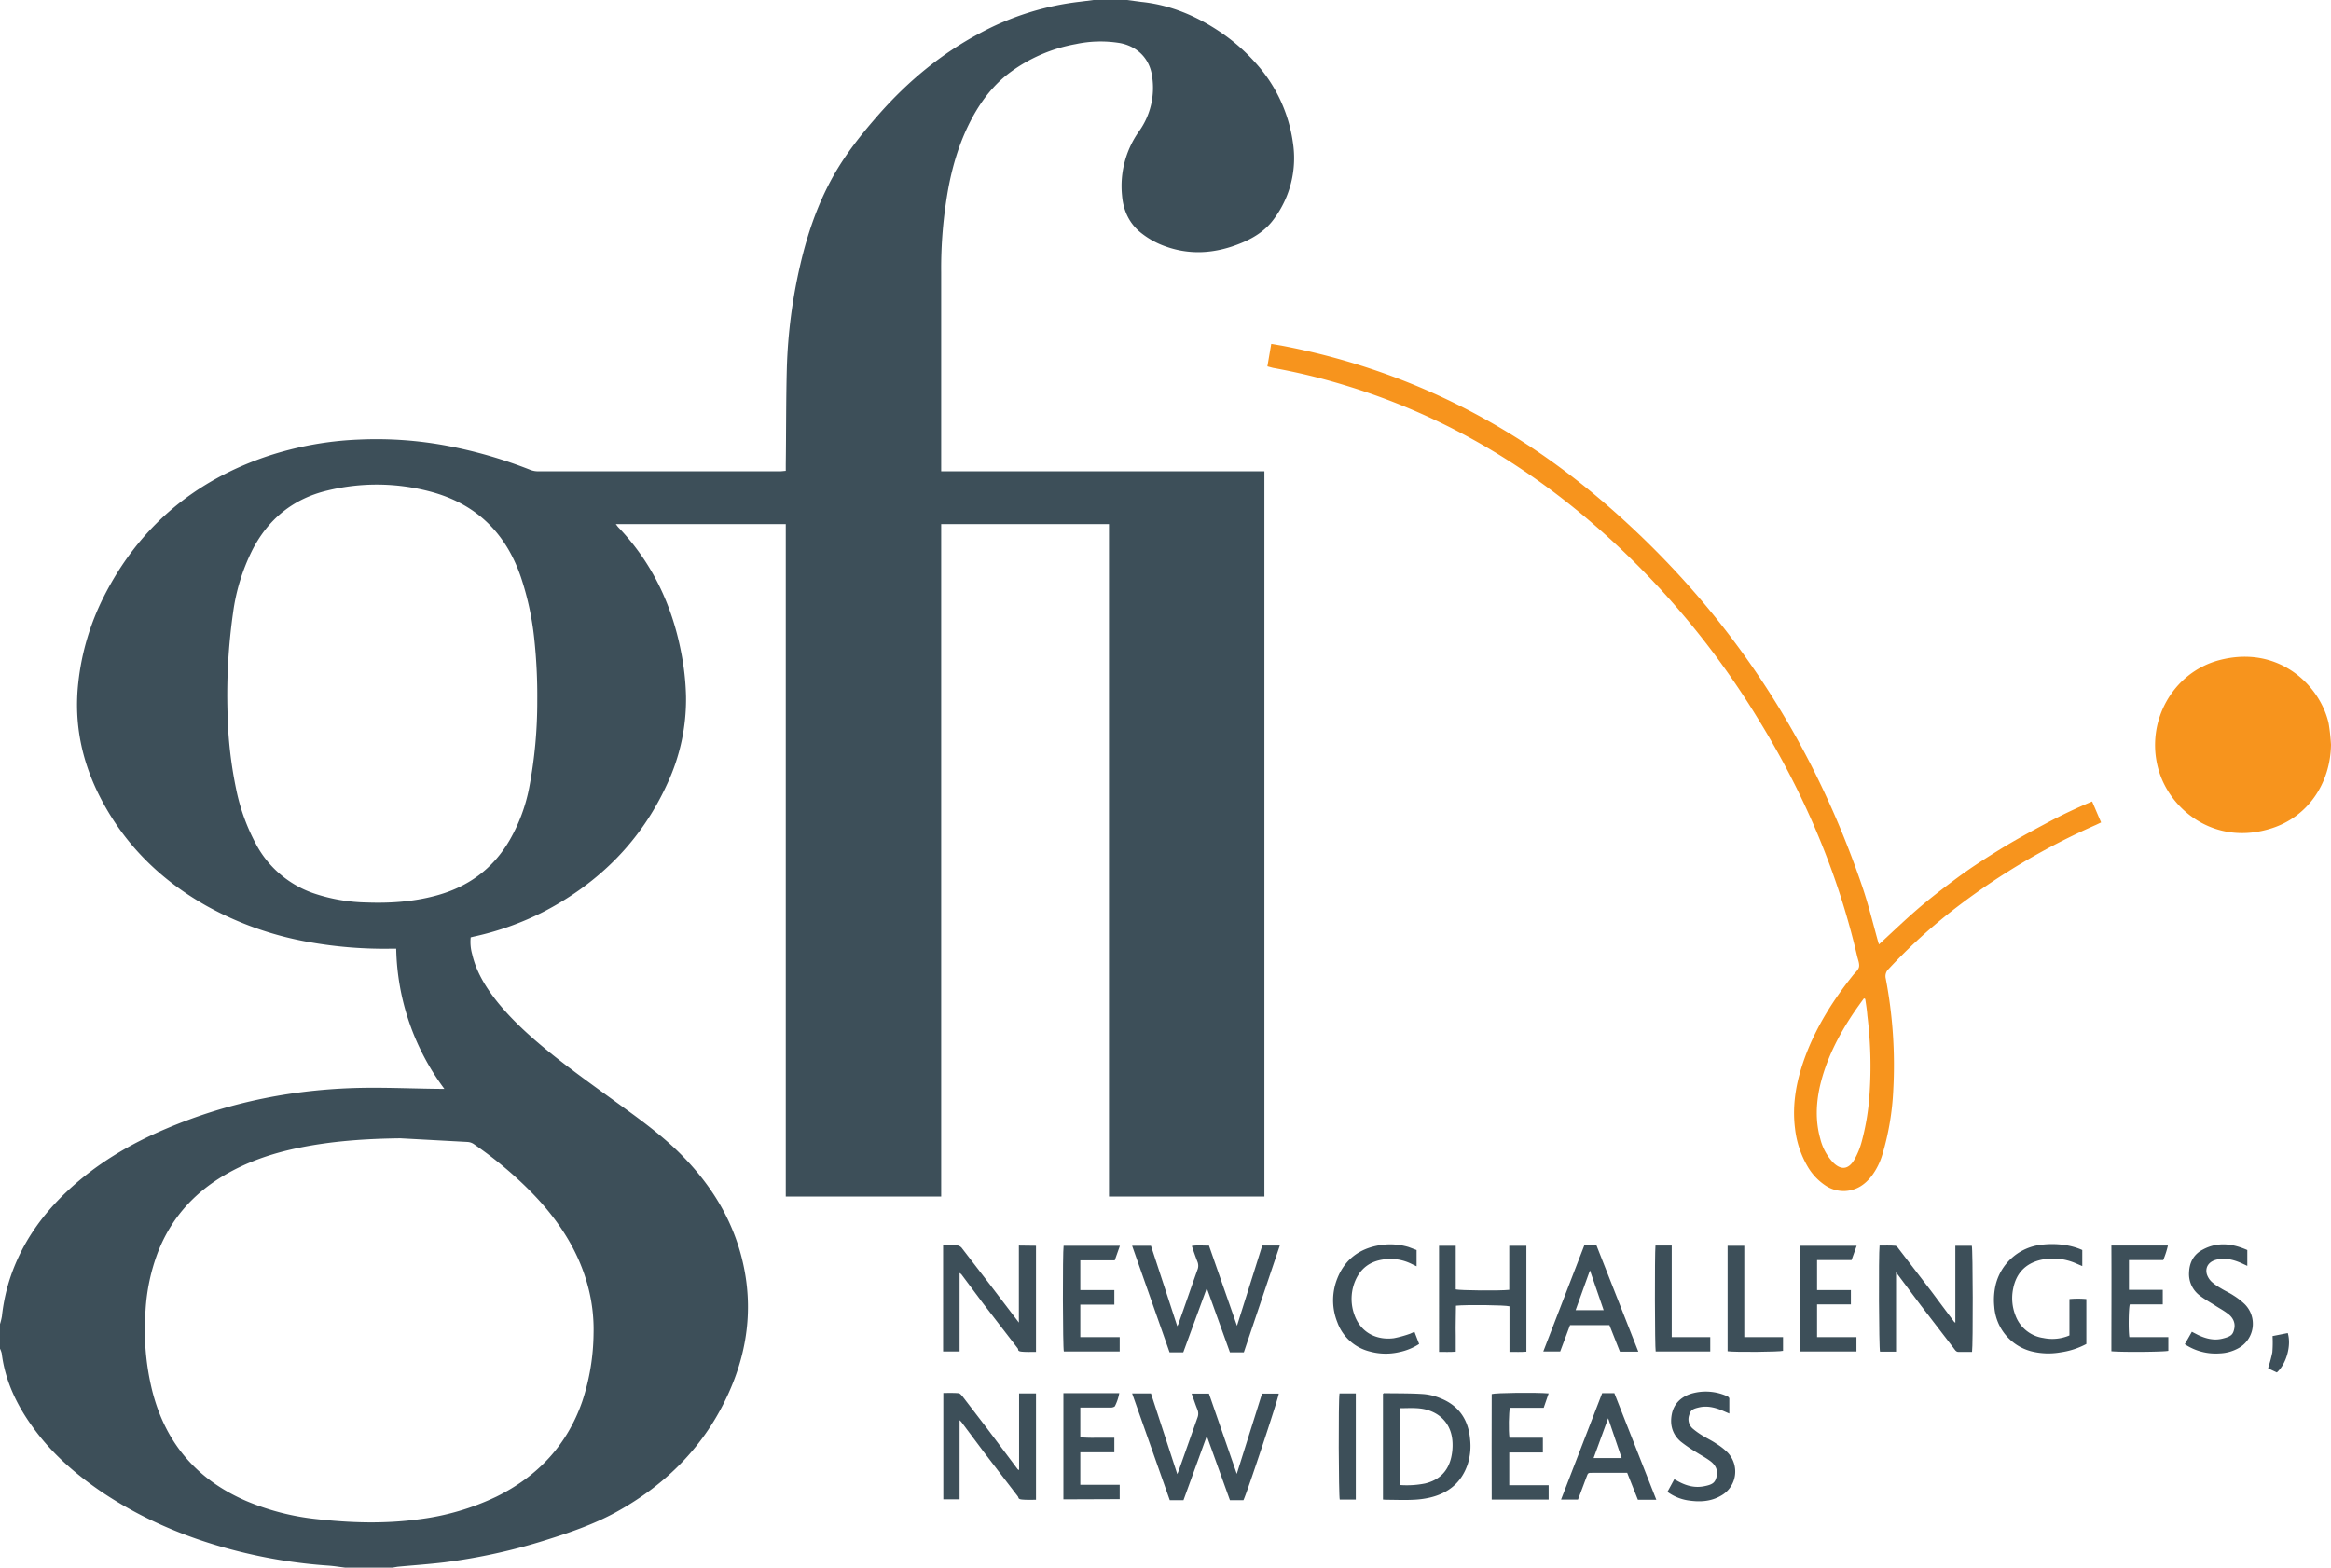 <svg id="Capa_1" data-name="Capa 1" xmlns="http://www.w3.org/2000/svg" viewBox="0 0 1089 732.5"><defs><style>.cls-1{fill:#3d4f59;}.cls-2{fill:#f7941d;}</style></defs><title>gfi-logo_</title><path class="cls-1" d="M942.1,173.5l6.8.9c13.4,1.4,25.3,6.4,36.4,13.8a87.5,87.5,0,0,1,16.8,14.6,69.7,69.7,0,0,1,17.5,37.2,47.6,47.6,0,0,1-8.9,35.9c-3.7,5.1-8.9,8.5-14.6,10.9-12.7,5.4-25.5,6.3-38.4.9a38.8,38.8,0,0,1-8.4-4.9c-5.9-4.4-8.9-10.6-9.5-17.9a44.1,44.1,0,0,1,7.9-30,34.9,34.9,0,0,0,6.1-26c-1.2-8.1-6.9-13.8-15.1-15.3a55.6,55.6,0,0,0-20.5.5A73.5,73.5,0,0,0,887,207.7c-7.2,5.5-12.6,12.5-16.9,20.3-5.8,10.6-9.3,21.9-11.5,33.7a209.8,209.8,0,0,0-3.3,39.1q0,44.9,0,89.8v3.1h151V732.6H933.7V418.4H855.3V732.6H782.7V418.4H703.3l1,1.3c15.8,16.5,25.2,36.2,29.5,58.5a120.4,120.4,0,0,1,2.3,20.7,93.3,93.3,0,0,1-8.8,40.9c-12.1,26.5-31.6,46-57.3,59.5a134.9,134.9,0,0,1-33.3,11.9l-1.2.3a21.1,21.1,0,0,0,.7,7.9c1.8,7.8,5.8,14.5,10.6,20.8,6.9,8.9,15.2,16.5,23.8,23.6,11.7,9.6,24.1,18.3,36.3,27.2,8.7,6.3,17.3,12.7,25,20.1,13.5,13.1,23.8,28.2,29.2,46.4,6.7,22.7,4.7,45-4.9,66.5-11.1,24.9-29.3,43.2-53,56.2-10.3,5.6-21.3,9.4-32.5,12.9a271.8,271.8,0,0,1-47.2,10.4c-7.4.9-14.8,1.4-22.2,2.1l-2.3.4H576.8c-2.4-.3-4.9-.7-7.3-.9a239.5,239.5,0,0,1-46.7-7.8c-21.1-5.7-41-14.2-59.3-26.4-12.4-8.4-23.6-18.1-32.4-30.3-7.6-10.4-13.1-21.8-14.7-34.7a10.4,10.4,0,0,0-.8-2.2V792.2a29.4,29.4,0,0,0,.9-3.7,86.2,86.2,0,0,1,4.2-18.9c5.3-15.3,14.3-28.1,26-39.2,13.5-12.8,29.3-22.2,46.3-29.4,30-12.8,61.5-18.9,94-19.2,11.4-.1,22.7.4,34.1.5h2.1a113.2,113.2,0,0,1-22.5-65.5h-2.5a199.6,199.6,0,0,1-37.7-3,153.2,153.2,0,0,1-48.4-17c-21.1-11.9-37.9-28.2-49.2-49.8-9-17.1-12.9-35.3-10.7-54.7a116.7,116.7,0,0,1,11.8-39.8c16.4-32.5,42.1-54.2,76.4-65.8a155.7,155.7,0,0,1,43-7.8,178.7,178.7,0,0,1,41.1,2.9A214,214,0,0,1,663,392.9a9.9,9.9,0,0,0,3.5.8h114l2.2-.2c0-1.2,0-2.1,0-3.1.2-15,.1-30.1.5-45.1a243.7,243.7,0,0,1,6.3-48.2c3.3-14.2,8-28,15.1-40.8,6-10.8,13.6-20.3,21.7-29.5,13.5-15.3,29-28.2,47.1-37.8a129.3,129.3,0,0,1,46.8-14.7l7.1-.9ZM602.6,705.4c-16.4.2-32.6,1.3-48.6,4.7-11.8,2.5-23.1,6.4-33.5,12.5-14.5,8.5-25.1,20.4-31.2,36.2a91.3,91.3,0,0,0-5.7,26.9,119.5,119.5,0,0,0,3.1,37.6q9.2,36.5,43.8,51.5a115.4,115.4,0,0,0,32.8,8.5c16,1.8,32.1,2.3,48.1.1a117.4,117.4,0,0,0,36.2-10.6c19.2-9.5,32.9-24,40-44.4a103.7,103.7,0,0,0,5.3-31.8,78,78,0,0,0-2.1-20c-3.3-13.8-9.9-25.9-18.8-36.9s-22-22.7-35.2-31.7a5.9,5.9,0,0,0-2.9-.9Zm64-204.5a249.5,249.5,0,0,0-1.4-28.9,134.8,134.8,0,0,0-6.3-29c-7.1-20.7-21.1-34.2-42.3-39.8a97.3,97.3,0,0,0-48-.5c-16.1,3.8-27.9,13.5-35.3,28.2a92.9,92.9,0,0,0-8.8,28.8,271.6,271.6,0,0,0-2.6,46.9,192,192,0,0,0,4,35.5,93.2,93.2,0,0,0,10,27.1,48.2,48.2,0,0,0,27.1,22,81.5,81.5,0,0,0,23.8,4c10.8.4,21.6-.3,32.1-3.1,15.2-4,27-12.5,34.9-26.2a79.5,79.5,0,0,0,9-24.2A214.9,214.9,0,0,0,666.6,500.9Z" transform="translate(-415.6 -173.5)"/><path class="cls-2" d="M1007.7,344.7l1.8-10.5,4.8.8c56.8,10.8,106.8,35.6,150.5,73.2,56.7,48.7,96.7,108.8,120.8,179.5,2.9,8.5,5,17.2,7.4,25.8l.4,1.3c6-5.5,11.7-11,17.7-16.2s12.5-10.2,19-15,13.2-9.1,20-13.3,14-8.1,21.1-11.9A241.6,241.6,0,0,1,1393,548l4.2,9.8-2.3,1.1a317.2,317.2,0,0,0-64.5,38,256.3,256.3,0,0,0-32.5,29.4,4.6,4.6,0,0,0-1.3,4.5,215.6,215.6,0,0,1,3.5,52A124.8,124.8,0,0,1,1295,713a31.8,31.8,0,0,1-5,10c-3.1,4-6.9,6.6-12.1,7a15.4,15.4,0,0,1-9.7-2.7,26.7,26.7,0,0,1-8.1-8.7,45.2,45.2,0,0,1-5.9-17.8c-1.5-12,.9-23.4,5.1-34.5,5.2-13.6,12.9-25.7,21.9-37,1-1.3,2.6-2.5,2.9-4s-.5-3.4-.9-5.1c-9.3-40-25.4-77.2-47-112a385.7,385.7,0,0,0-81-93.9c-33.1-27.6-70-48.3-111.4-60.8a292.7,292.7,0,0,0-33.5-8.1ZM1287,640.3l-.6-.3c-1.6,2.2-3.2,4.4-4.7,6.6-7.2,10.7-13,22-15.9,34.6-1.8,8.1-2.1,16.3.2,24.4a24.9,24.9,0,0,0,5.8,10.9c3.8,3.9,7.3,3.6,10.1-1.1a35.5,35.5,0,0,0,3.3-7.9,112.7,112.7,0,0,0,3.8-22.6,191,191,0,0,0-1-36.8C1287.8,645.4,1287.4,642.9,1287,640.3Z" transform="translate(-415.6 -173.5)"/><path class="cls-2" d="M1504.6,521.5c-.3,18.2-10.9,33.6-27.6,39-26.6,8.6-47.9-8.6-53.1-27.8-6-22,6.7-44.9,28.4-50.7,28-7.4,47.3,12,51.2,29.5A95.7,95.7,0,0,1,1504.6,521.5Z" transform="translate(-415.6 -173.5)"/><path class="cls-1" d="M944.5,755.6h8.8l6.1,18.6,6.2,19,.5-1c3-8.4,5.9-16.9,8.9-25.3a5,5,0,0,0,0-3.9c-.9-2.3-1.7-4.6-2.6-7.3,2.7-.5,5.3-.1,8-.2L993.5,793l11.8-37.5h8.2l-16.8,49.9h-6.5l-10.8-30-11,30h-6.4Z" transform="translate(-415.6 -173.5)"/><path class="cls-1" d="M996.5,874.5h-6.3l-10.8-30-10.9,30h-6.4l-17.6-49.9h8.8l12.3,37.7.7-1.7c2.9-8.2,5.8-16.4,8.7-24.6a5.1,5.1,0,0,0,0-3.9c-1-2.4-1.7-4.8-2.7-7.4h8.1l13,37.5,11.8-37.5h7.8C1013.1,826.2,998.1,871.4,996.5,874.5Z" transform="translate(-415.6 -173.5)"/><path class="cls-1" d="M1329.2,755.6h7.6c.5,1.8.6,46.2.1,49.6h-6.4c-1.1,0-1.5-.9-2-1.5l-15.5-20.2L1301.4,768v37.1h-7.5c-.5-1.7-.7-45.2-.2-49.6,2.4,0,4.9-.1,7.3.1.6,0,1.3.9,1.7,1.5l15.2,19.8,10.6,14.2.6.5v-36Z" transform="translate(-415.6 -173.5)"/><path class="cls-1" d="M863.9,837.1v37h-7.6V824.4c2.4,0,4.8-.1,7.1.1.6,0,1.3.8,1.8,1.4L877,841.3l14.1,18.8.6.3V824.6h7.9v49.7c-2.3,0-4.4.1-6.5-.1s-1.5-.9-2-1.5l-15.8-20.6-10.6-14.2Z" transform="translate(-415.6 -173.5)"/><path class="cls-1" d="M899.6,755.6v49.6c-2.3,0-4.4.1-6.6-.1s-1.5-.9-1.9-1.5L875,782.7l-10.3-13.8-.8-.6V805h-7.7V755.4c2.4,0,4.7-.1,7,.1a3.6,3.6,0,0,1,2,1.5l13,16.9,13.4,17.6v-36Z" transform="translate(-415.6 -173.5)"/><path class="cls-1" d="M1061.7,874.2V824.8l.4-.3c6.1.1,12.3,0,18.4.4a26.5,26.5,0,0,1,7.9,1.9c8.7,3.4,13.2,10,14,19.2a28,28,0,0,1-1.1,11.6c-2.9,8.7-9.1,13.7-17.8,15.7a41.5,41.5,0,0,1-7.8,1c-4.2.2-8.3,0-12.5,0Zm7.9-6.8a43.6,43.6,0,0,0,11.7-.7c6.7-1.6,10.8-5.7,12.3-12.3a25.6,25.6,0,0,0,.6-6.7c-.3-7.8-4.7-13.3-11.8-15.4-4.1-1.2-8.4-.8-12.7-.8Z" transform="translate(-415.6 -173.5)"/><path class="cls-1" d="M1120.8,805.2V783.9c-1.8-.6-20.3-.8-25-.3-.1,2.3,0,4.7-.1,7s0,4.6,0,7v7.5c-2.6.2-5.2.1-7.8.1V755.6h7.8V776c1.9.5,20.7.7,25,.2V755.6h8v49.5C1126.2,805.3,1123.7,805.2,1120.8,805.2Z" transform="translate(-415.6 -173.5)"/><path class="cls-1" d="M1382.4,797.5v-17a44.4,44.4,0,0,1,7.9,0v21a36,36,0,0,1-12,3.9,32.6,32.6,0,0,1-13.8-.5,23.2,23.2,0,0,1-17.2-20.8,31,31,0,0,1,.7-10.5,24.8,24.8,0,0,1,21.5-18.5c6.7-.8,13.7.1,18.9,2.5v7.5l-2.8-1.2a26.6,26.6,0,0,0-16.6-1.7c-7.2,1.7-11.5,6.3-12.9,13.5a21.9,21.9,0,0,0,1.1,12.5,16.3,16.3,0,0,0,13,10.5A20.4,20.4,0,0,0,1382.4,797.5Z" transform="translate(-415.6 -173.5)"/><path class="cls-1" d="M1181,805.1h-8.6l-4.9-12.4h-18.4l-4.6,12.3h-7.9l19.2-49.7h5.6Zm-16.2-19.4-6.4-18.6-6.7,18.6Z" transform="translate(-415.6 -173.5)"/><path class="cls-1" d="M1152.8,874.2h-7.9l19.2-49.7h5.7l19.6,49.8h-8.6l-5-12.6h-16.3c-2,0-2,0-2.7,1.9l-3.1,8.3Zm14.1-38-6.8,18.6h13.1Z" transform="translate(-415.6 -173.5)"/><path class="cls-1" d="M1402,755.5h26.4a39.9,39.9,0,0,1-2.2,6.8h-16v13.9H1426V783h-15.4c-.6,1.9-.7,12.6-.2,15.3h18.2v6.4c-1.7.5-21.2.7-26.6.2C1402,788.6,1402.1,772.2,1402,755.5Z" transform="translate(-415.6 -173.5)"/><path class="cls-1" d="M1139.1,824.6l-2.3,6.7H1121c-.5,1.9-.7,10.8-.2,14h15.6v6.9h-15.7v15.3h18.4v6.7h-26.6c-.1-16.5,0-32.9,0-49.3C1114.4,824.3,1133.1,824.1,1139.1,824.6Z" transform="translate(-415.6 -173.5)"/><path class="cls-1" d="M1264.5,776.3h15.8v6.7h-15.8v15.3h18.4V805h-26.3V755.6H1283l-2.4,6.7h-16.1Z" transform="translate(-415.6 -173.5)"/><path class="cls-1" d="M920.3,776.3h15.9v6.8H920.3v15.2h18.4V805H912.6c-.5-1.7-.6-46.4-.1-49.4h26.3l-2.4,6.8H920.3Z" transform="translate(-415.6 -173.5)"/><path class="cls-1" d="M912.4,874.1V824.5h26.1a22.3,22.3,0,0,1-2,6c-.2.4-1.2.7-1.8.7H920.3v13.9a69,69,0,0,0,7.8.2h8.1v6.8H920.3v15.2h18.4v6.7Z" transform="translate(-415.6 -173.5)"/><path class="cls-1" d="M1076.4,795.8l2.2,5.7a26.9,26.9,0,0,1-9.3,3.8,28,28,0,0,1-13.8-.3,21.6,21.6,0,0,1-15.1-13.6,27.5,27.5,0,0,1,0-20.6c3.6-9,10.5-14,20-15.5a30.1,30.1,0,0,1,13.3.9l3.7,1.4v7.6l-2.3-1.1a22.1,22.1,0,0,0-13.8-2c-6.6,1.1-10.9,5-13.1,11.3a21.7,21.7,0,0,0,.2,14.6c3.1,8.6,10.8,11.8,18.4,10.8a52.4,52.4,0,0,0,7.6-2.1Z" transform="translate(-415.6 -173.5)"/><path class="cls-1" d="M1223.5,826.8V834l-3.7-1.6c-3.3-1.3-6.7-2.1-10.3-1.3s-4.1,1.5-4.8,3.8a5.8,5.8,0,0,0,1.9,6.3,34.6,34.6,0,0,0,4.7,3.3c2,1.2,4.1,2.2,6,3.5a30.2,30.2,0,0,1,5.3,4.1,12.9,12.9,0,0,1-3,20.3c-4.8,2.8-10,3-15.3,2.2a22,22,0,0,1-9.7-4l3.2-5.9,2.2,1.2c3.6,1.9,7.4,2.9,11.6,2.1s5.3-1.7,6-4.7-.7-5.4-3-7.1-4.3-2.7-6.5-4.1a68.3,68.3,0,0,1-7.3-5c-3.8-3.3-5.1-7.6-4.2-12.6s4.3-8.3,9.2-9.8a24.1,24.1,0,0,1,17.1,1.4Z" transform="translate(-415.6 -173.5)"/><path class="cls-1" d="M1465.5,757.6v7.4l-2.8-1.3c-3.6-1.6-7.3-2.5-11.2-1.7s-5.8,3.5-4.9,6.9a8.5,8.5,0,0,0,2.3,3.6,24.7,24.7,0,0,0,4.3,3c1.9,1.2,4,2.1,5.8,3.3a32,32,0,0,1,5.3,4.1,13,13,0,0,1-3,20.6,19.5,19.5,0,0,1-8.7,2.4,25.9,25.9,0,0,1-16.3-4.3l3.3-5.8,2.9,1.5c3.6,1.7,7.4,2.7,11.4,1.7s4.9-1.8,5.5-4.6-.6-5.2-2.8-6.9-4-2.6-6-3.9-5.1-3-7.4-4.8a12.5,12.5,0,0,1-4.9-10.9c.2-4.7,2.3-8.4,6.4-10.5C1451.7,753.6,1458.7,754.6,1465.5,757.6Z" transform="translate(-415.6 -173.5)"/><path class="cls-1" d="M1230.5,755.6v42.7h18.1v6.4c-1.6.5-22.3.7-25.9.2V755.6Z" transform="translate(-415.6 -173.5)"/><path class="cls-1" d="M1189,755.5h7.6c0,3.7,0,7.2,0,10.8s0,7,0,10.6v10.8c0,3.5,0,7,0,10.6h18V805h-25.5C1188.7,803.4,1188.6,759.3,1189,755.5Z" transform="translate(-415.6 -173.5)"/><path class="cls-1" d="M1049,824.6v49.6h-7.5c-.5-1.6-.7-46.4-.1-49.6Z" transform="translate(-415.6 -173.5)"/><path class="cls-1" d="M1484.4,796.4c1.8,6-.8,14.6-5.1,18.4l-3.2-1.5-.9-.5a60.1,60.1,0,0,0,2-7.4,57.6,57.6,0,0,0,.1-7.6Z" transform="translate(-415.6 -173.5)"/></svg>
